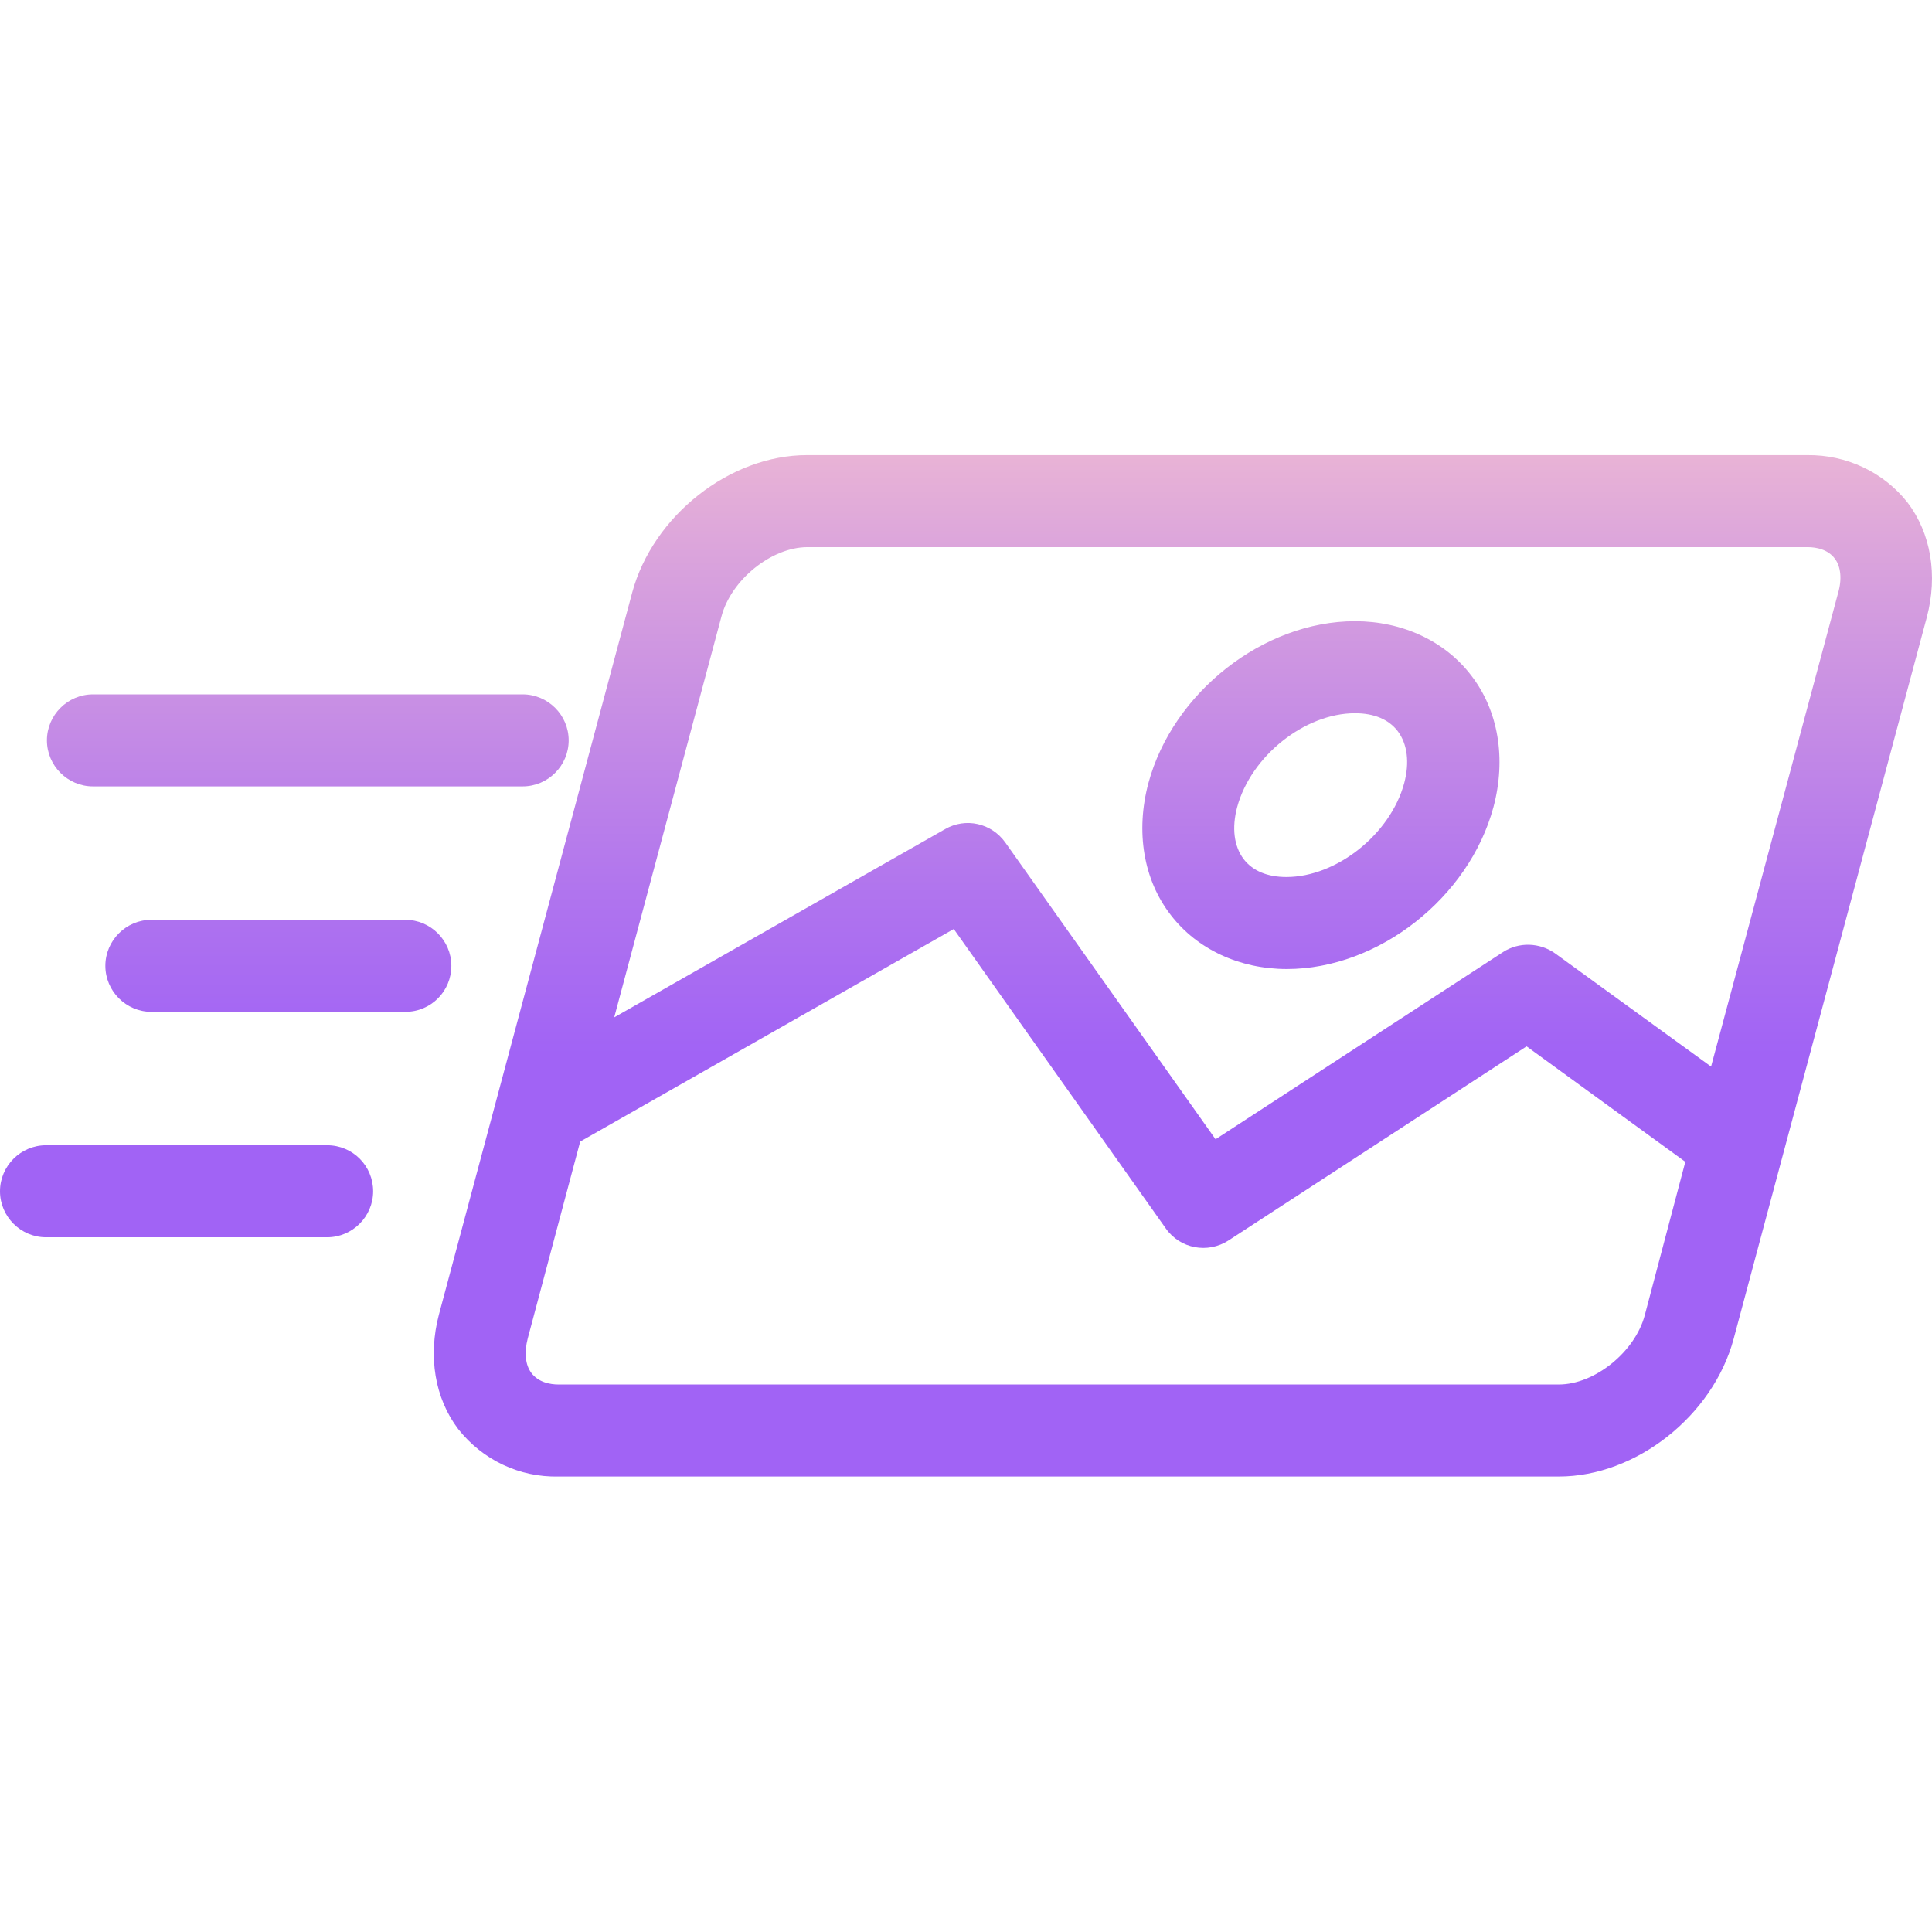 <svg height="419pt" viewBox="0 -98 419.917 419" width="419pt" xmlns="http://www.w3.org/2000/svg" xmlns:xlink="http://www.w3.org/1999/xlink"><linearGradient id="a"><stop offset=".322" stop-color="#a163f5"/><stop offset=".466" stop-color="#b074ee"/><stop offset=".752" stop-color="#d8a1dd"/><stop offset=".898" stop-color="#efbad3"/></linearGradient><linearGradient id="b" gradientUnits="userSpaceOnUse" x1="257.132" x2="257.132" xlink:href="#a" y1="209.46" y2="-34.281"/><linearGradient id="c" gradientUnits="userSpaceOnUse" x1="287.061" x2="287.061" xlink:href="#a" y1="209.46" y2="-34.281"/><linearGradient id="d" gradientUnits="userSpaceOnUse" x1="66.9" x2="66.9" xlink:href="#a" y1="209.46" y2="-34.281"/><linearGradient id="e" gradientUnits="userSpaceOnUse" x1="60.531" x2="60.531" xlink:href="#a" y1="209.46" y2="-34.281"/><linearGradient id="f" gradientUnits="userSpaceOnUse" x1="40.573" x2="40.573" xlink:href="#a" y1="209.46" y2="-34.281"/><path d="m392.801.461h-217.402c-16.797 0-33.5 13.199-38 29.898l-42 156.902c-2.398 9.098-.898 18.199 4.203 24.898 5.297 6.699 13.297 10.5 21.797 10.301h217.402c16.801 0 33.5-13.199 38-29.902l42-156.898c2.398-9.102.898-18.199-4.199-24.898-5.203-6.602-13.301-10.402-21.801-10.301zm-35.301 186.898c-2.102 8-10.898 15.102-18.699 15.102h-217.402c-1.898 0-4.398-.5-5.898-2.5-1.301-1.699-1.602-4.402-.801-7.5l11.402-42.801 81.199-46.199 46.098 65.098c3.102 4.402 9.102 5.5 13.602 2.602l64.801-42.199 34.5 25.098zm42-156.898-27.602 102.898-33.898-24.598c-3.398-2.402-7.898-2.5-11.301-.301l-62.5 40.699-45.699-64.5c-3-4.199-8.602-5.5-13.102-2.898l-71.898 40.898 23.301-87.102c2.098-8 10.898-15.098 18.699-15.098h217.398c1.902 0 4.402.5 5.902 2.5 1.301 1.699 1.598 4.5.699 7.5zm0 0" fill="url(#b)"/><path d="m294.5 36.559c-19.898 0-39.602 15.5-44.898 35.203-2.801 10.5-1.102 21 4.898 28.699 5.699 7.398 14.898 11.699 25.199 11.699 19.902 0 39.602-15.5 44.902-35.199 2.797-10.5 1.098-21-4.902-28.699-5.699-7.402-14.898-11.703-25.199-11.703zm10.699 35.203c-3 11.098-14.699 20.398-25.598 20.398-4.102 0-7.301-1.301-9.301-3.898-2.102-2.801-2.602-6.801-1.402-11.301 3-11.102 14.703-20.402 25.602-20.402 4.102 0 7.301 1.301 9.301 3.902 2.098 2.801 2.598 6.801 1.398 11.301zm0 0" fill="url(#c)"/><path d="m20.199 72.461h93.402c5.5 0 10-4.5 10-10s-4.5-10-10-10h-93.402c-5.5 0-10 4.5-10 10s4.5 10 10 10zm0 0" fill="url(#d)"/><path d="m98.102 111.461c0-5.5-4.5-10-10-10h-55.203c-5.5 0-10 4.5-10 10s4.5 10 10 10h55.203c5.598 0 10-4.5 10-10zm0 0" fill="url(#e)"/><path d="m71.102 150.461h-61.102c-5.5 0-10 4.5-10 10s4.5 10 10 10h61.102c5.5 0 10-4.5 10-10s-4.402-10-10-10zm0 0" fill="url(#f)"/></svg>